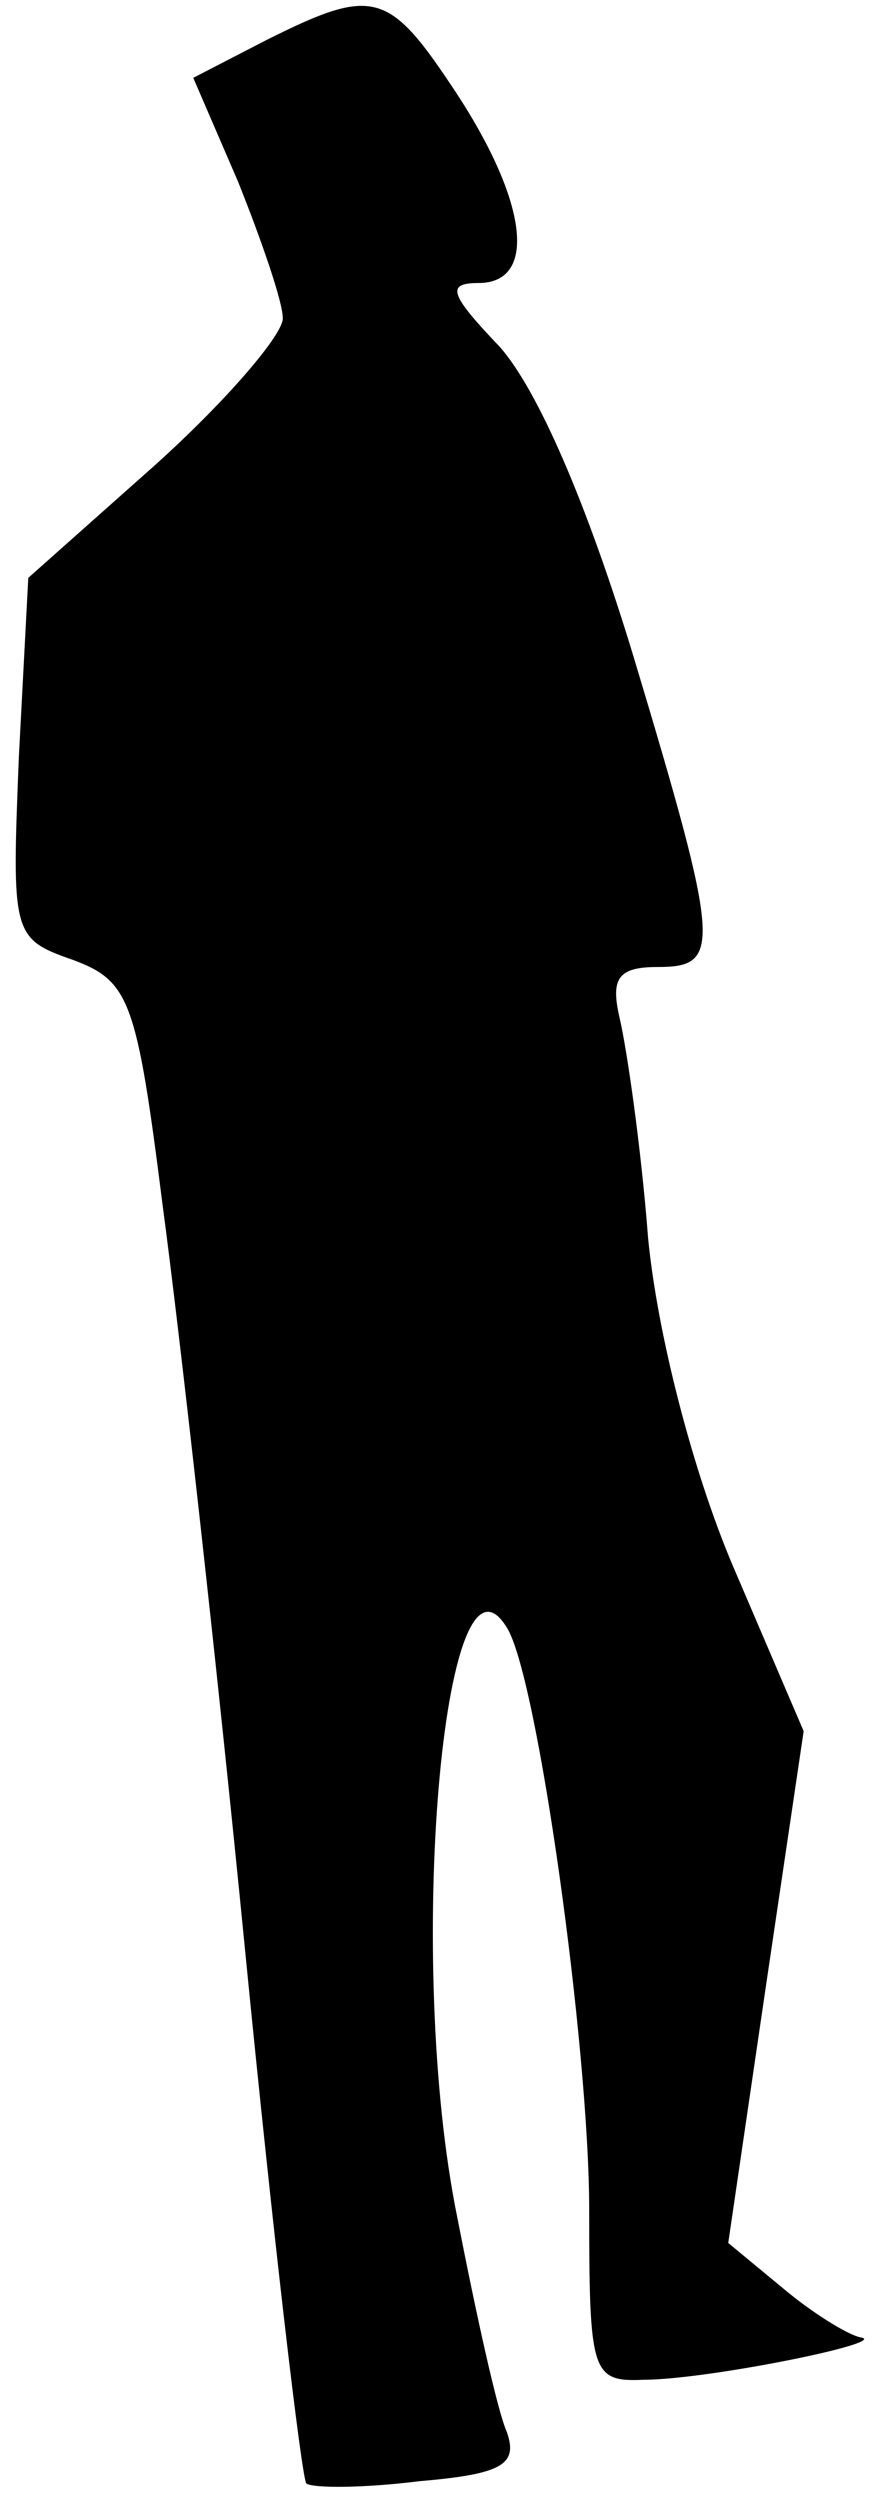 <?xml version="1.0" standalone="no"?>
<!DOCTYPE svg PUBLIC "-//W3C//DTD SVG 20010904//EN"
 "http://www.w3.org/TR/2001/REC-SVG-20010904/DTD/svg10.dtd">
<svg version="1.0" xmlns="http://www.w3.org/2000/svg"
 width="37pt" height="106pt" viewBox="0 0 37 106"
 preserveAspectRatio="xMidYMid meet">
<g transform="translate(0,106) scale(0.1,-0.1)"
fill="#000000" stroke="none">
<path fill="#000000" stroke="none" d="M113 1043 l-31 -16 19 -44 c10 -25 19
-51 19 -58 0 -7 -24 -35 -54 -62 l-54 -48 -4 -76 c-3 -75 -3 -77 23 -86 24 -9
27 -17 38 -104 7 -52 23 -194 35 -316 12 -122 24 -224 26 -226 3 -2 24 -2 48
1 35 3 42 7 37 21 -4 9 -13 50 -21 91 -22 108 -6 294 21 250 13 -20 35 -178
35 -247 0 -69 1 -73 23 -72 27 0 106 16 92 18 -5 1 -20 10 -33 21 l-23 19 16
109 16 108 -30 70 c-17 40 -32 98 -36 139 -3 39 -9 80 -12 93 -4 17 -1 22 16
22 27 0 27 8 -10 131 -20 66 -41 114 -57 132 -21 22 -23 27 -9 27 25 0 21 34
-9 80 -29 44 -35 46 -81 23z"/>
</g>
</svg>
